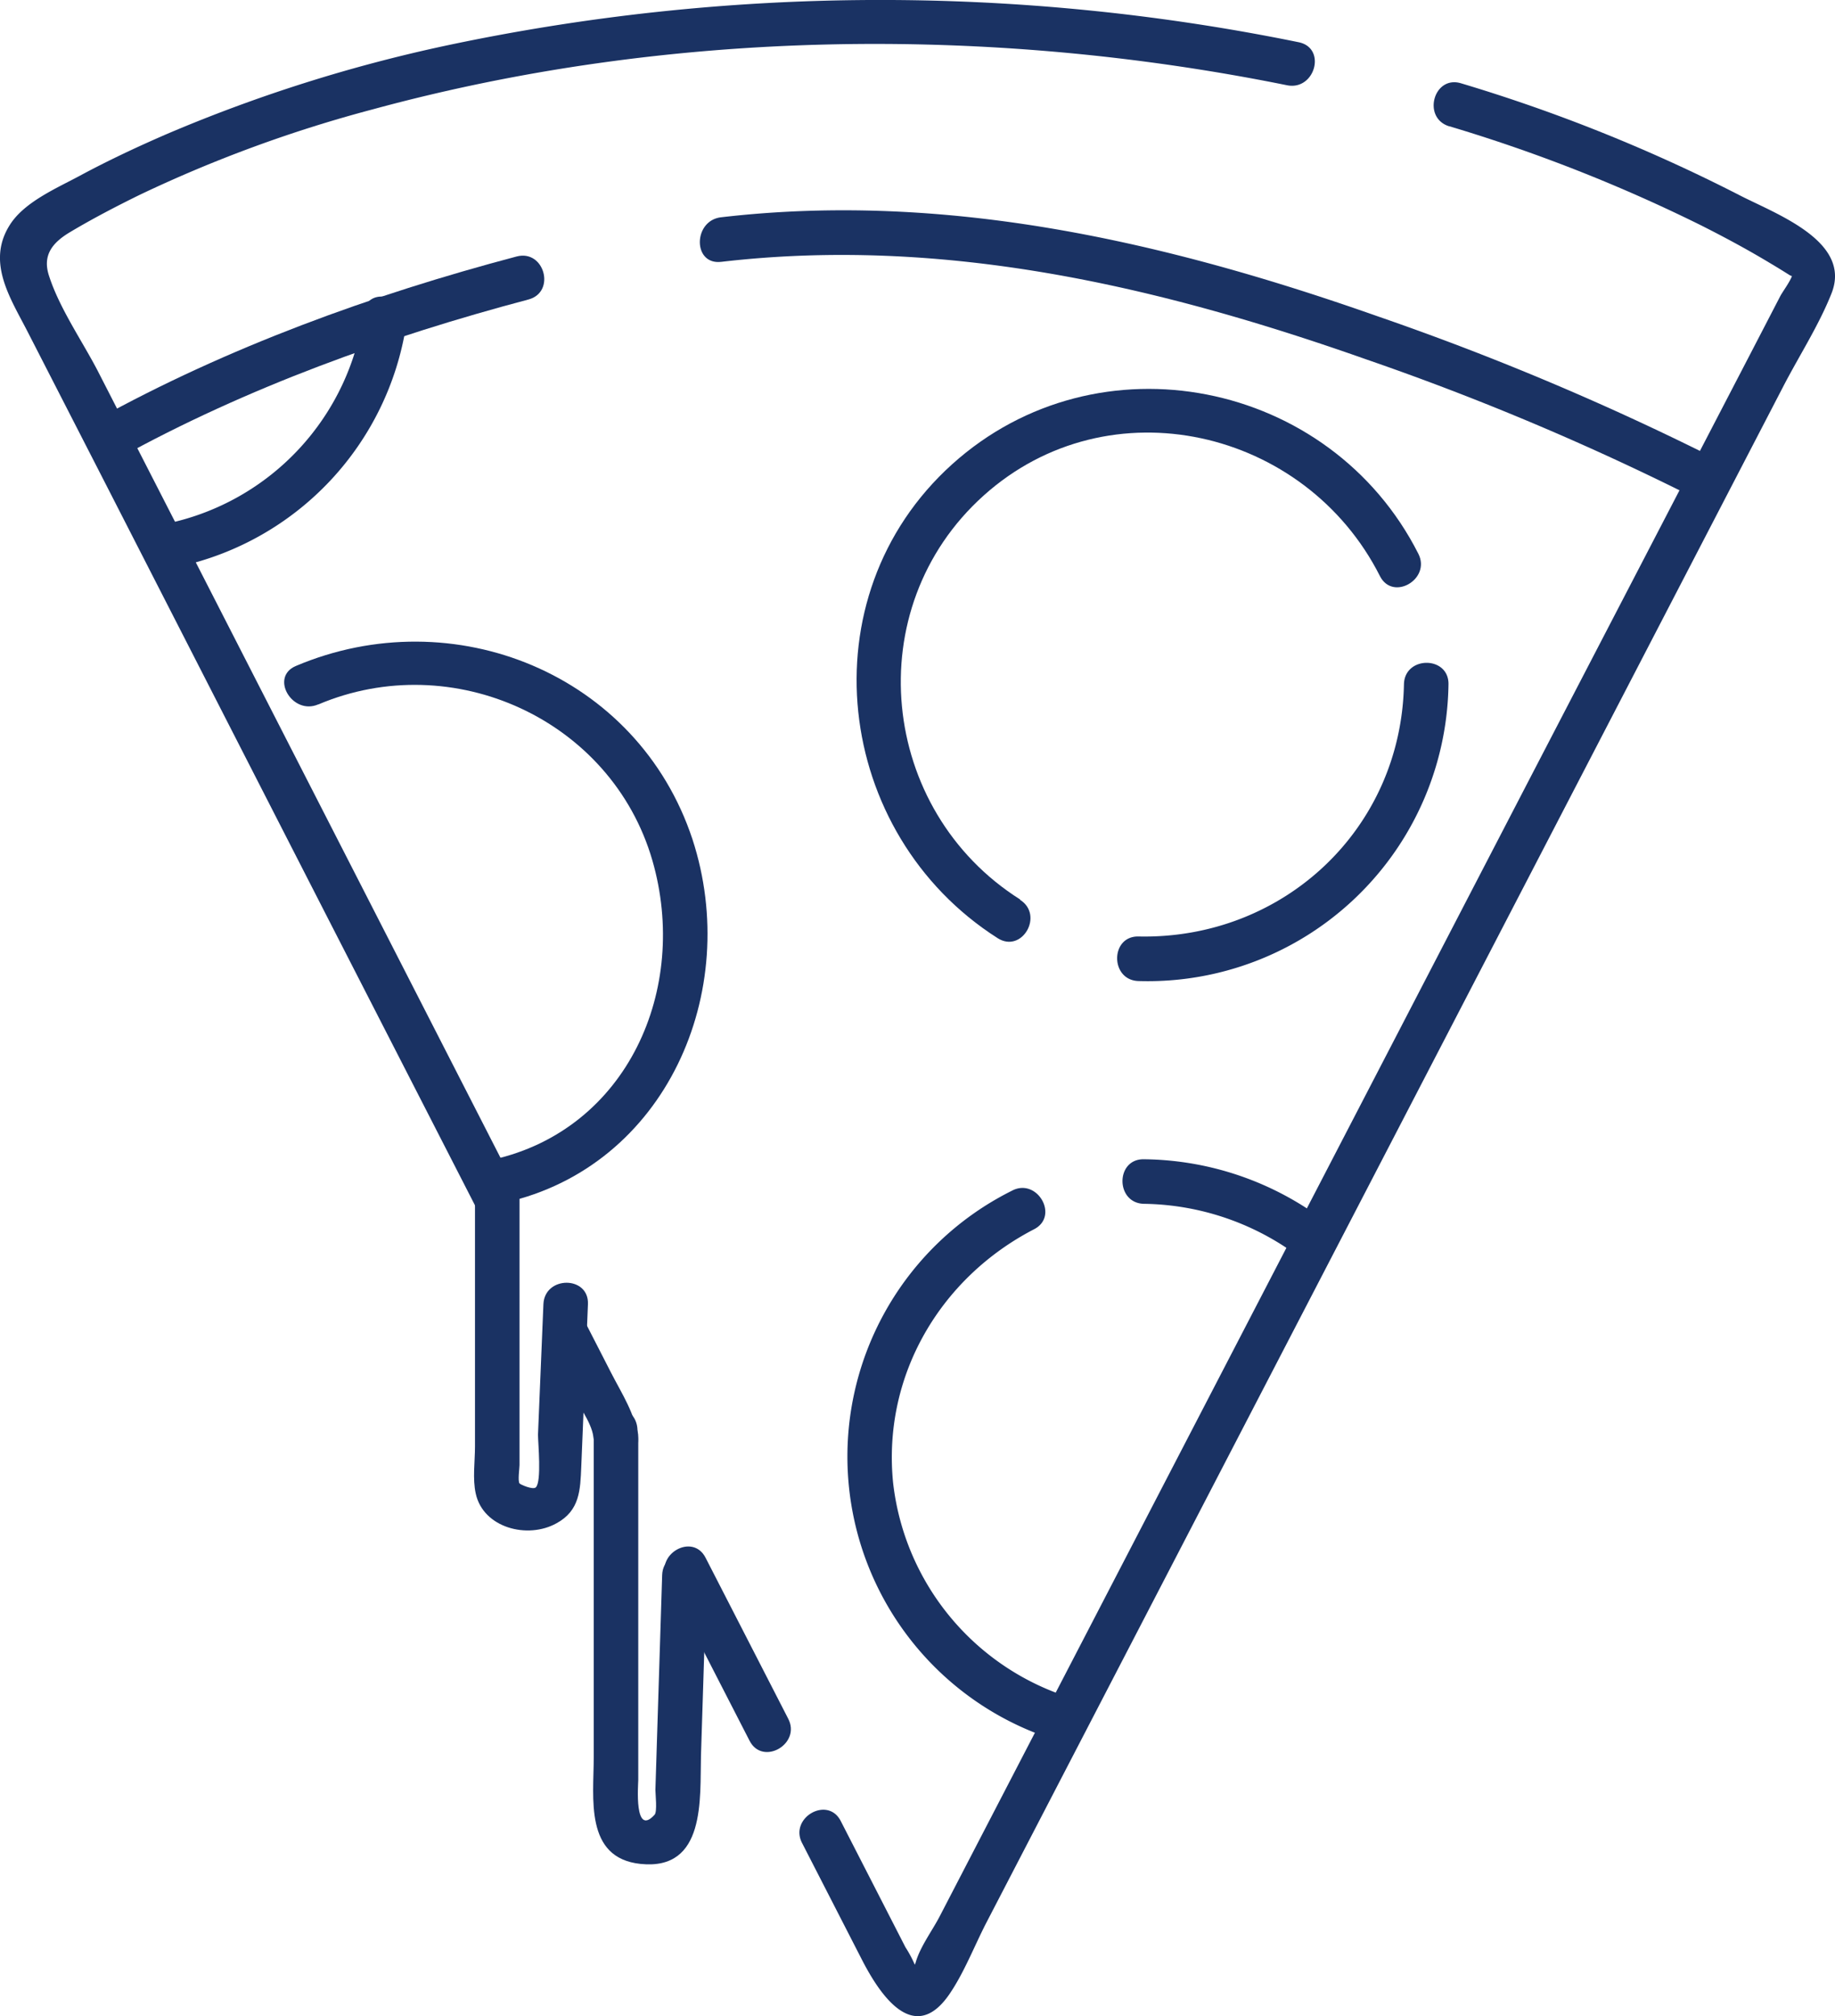 <svg xmlns="http://www.w3.org/2000/svg" viewBox="0 0 247.25 271.49"><defs><style>.cls-1{fill:#1a3263;}</style></defs><title>Fichier 24</title><g id="Calque_2" data-name="Calque 2"><g id="Calque_2-2" data-name="Calque 2"><path class="cls-1" d="M195.27,17a214.6,214.6,0,0,1,34,13.38c3.09,1.56,6.15,3.2,9.14,5,.9.53,1.79,1.08,2.68,1.64s.49-.61.49-.42c0,.87-1.32,2.54-1.71,3.29l-3.75,7.23-30,57.73-74,142.6-5.53,10.66c-1,1.91-2.64,4.1-3.22,6.19a5.18,5.18,0,0,1-.63,1.21c.11-.16,1,.44.76-.36a16.21,16.21,0,0,0-1.5-2.93l-8.72-17c-1.77-3.44-7-.41-5.19,3l8,15.59c2.23,4.36,6.9,11.85,11.8,4.78,2-2.9,3.39-6.53,5-9.65l31.54-60.77L240.3,52c2.12-4.09,4.78-8.2,6.48-12.49,2.81-7.08-7.66-10.75-12.53-13.29a221.24,221.24,0,0,0-37.38-15c-3.7-1.13-5.29,4.66-1.6,5.79Z"/><path class="cls-1" d="M89.89,212.79,101,234.42c1.77,3.44,7,.41,5.19-3L95.07,209.77c-1.76-3.44-6.94-.41-5.18,3Z"/><path class="cls-1" d="M83,195.64c3.86,0,3.86-6,0-6s-3.87,6,0,6Z"/><path class="cls-1" d="M80,193.52v43.16c0,5.41-1.27,13.52,6.3,14.32,8.84.93,8-8.79,8.15-14.58l.77-24.31c.12-3.87-5.88-3.86-6,0l-.71,22.52-.2,6.41c0,.54.27,2.93-.11,3.34-2.8,3.08-2.2-4.12-2.2-4.67V193.52c0-3.86-6-3.87-6,0Z"/><path class="cls-1" d="M64,161.52V194.8c0,2-.34,4.34.1,6.32,1,4.63,7,6.19,10.9,4,3.13-1.71,3.19-4.49,3.32-7.6l.9-21.89c.16-3.86-5.84-3.85-6,0l-.73,17.57c0,1.08.51,6.31-.29,7.09-.39.38-2.11-.39-2.2-.53-.25-.35,0-2.05,0-2.46V161.52c0-3.86-6-3.87-6,0Z"/><path class="cls-1" d="M73.45,180.68,76.7,187c.94,1.82,3,4.44,3.25,6.49.45,3.79,6.45,3.83,6,0-.37-3.09-2.15-5.79-3.56-8.53l-3.76-7.33c-1.76-3.44-6.94-.41-5.18,3Z"/><path class="cls-1" d="M175,5.69a281.91,281.91,0,0,0-114.95.46A205.55,205.55,0,0,0,22.59,18c-4,1.73-8,3.6-11.84,5.67-3.14,1.69-7.49,3.53-9.44,6.64-3.16,5,.09,9.84,2.39,14.32L13.85,64.42,44,123.31l20.32,39.63c1.76,3.44,6.94.4,5.18-3L25.22,73.46,13.12,49.85C11,45.8,8,41.48,6.6,37.13c-.9-2.75.44-4.45,2.87-5.89,3-1.79,6.17-3.44,9.35-5A179.71,179.71,0,0,1,50.21,14.73C90,3.9,133.12,3.33,173.41,11.48c3.77.76,5.38-5,1.59-5.79Z"/><path class="cls-1" d="M97.19,35.26c29.9-3.48,58.85,3.24,86.94,13.15a359.71,359.71,0,0,1,44.68,18.87c3.43,1.77,6.47-3.41,3-5.18a370.87,370.87,0,0,0-46.11-19.48c-28.55-10.06-58.17-16.89-88.54-13.36-3.79.44-3.84,6.44,0,6Z"/><path class="cls-1" d="M16,61.7c17.22-9.51,36.24-16.35,55.21-21.37,3.73-1,2.14-6.78-1.6-5.79-19.44,5.14-39,12.23-56.64,22-3.38,1.87-.36,7,3,5.18Z"/><path class="cls-1" d="M137.46,121.13c-19-12-21.84-39.21-4.92-54.4s43.36-9,53.39,10.84c1.74,3.45,6.92.41,5.18-3-11.85-23.4-43.17-29.75-62.82-12.05-19.84,17.88-15.93,49.78,6.14,63.82,3.27,2.08,6.28-3.11,3-5.18Z"/><path class="cls-1" d="M189.17,92.11c-.36,19.59-16.3,34.41-35.75,34-3.86-.09-3.86,5.91,0,6a40.53,40.53,0,0,0,41.75-39.95c.07-3.87-5.93-3.87-6,0Z"/><path class="cls-1" d="M42.9,94.86c18.09-7.66,39.48,2,45,21,5,17.3-3.34,36.23-21.49,40.3-3.76.85-2.17,6.63,1.6,5.79,21.7-4.87,32-28.42,25.29-48.94C85.92,90.73,61.08,80.7,39.87,89.68c-3.55,1.5-.49,6.67,3,5.18Z"/><path class="cls-1" d="M49,42.11A33.76,33.76,0,0,1,22.63,70.48c-3.77.85-2.18,6.64,1.59,5.79A39.53,39.53,0,0,0,54.74,43.71c.58-3.78-5.2-5.41-5.78-1.6Z"/><path class="cls-1" d="M154.17,162.11a35.68,35.68,0,0,1,21.47,7.59c3.07,2.34,6.06-2.86,3-5.18a41.14,41.14,0,0,0-24.5-8.41c-3.86-.08-3.86,5.92,0,6Z"/><path class="cls-1" d="M144.48,228.7a34.41,34.41,0,0,1-24.14-29c-1.46-14.39,6.31-27.61,19-34.17,3.43-1.77.39-7-3-5.18a40,40,0,0,0,6.57,74.18c3.69,1.16,5.27-4.63,1.6-5.79Z"/></g></g></svg>